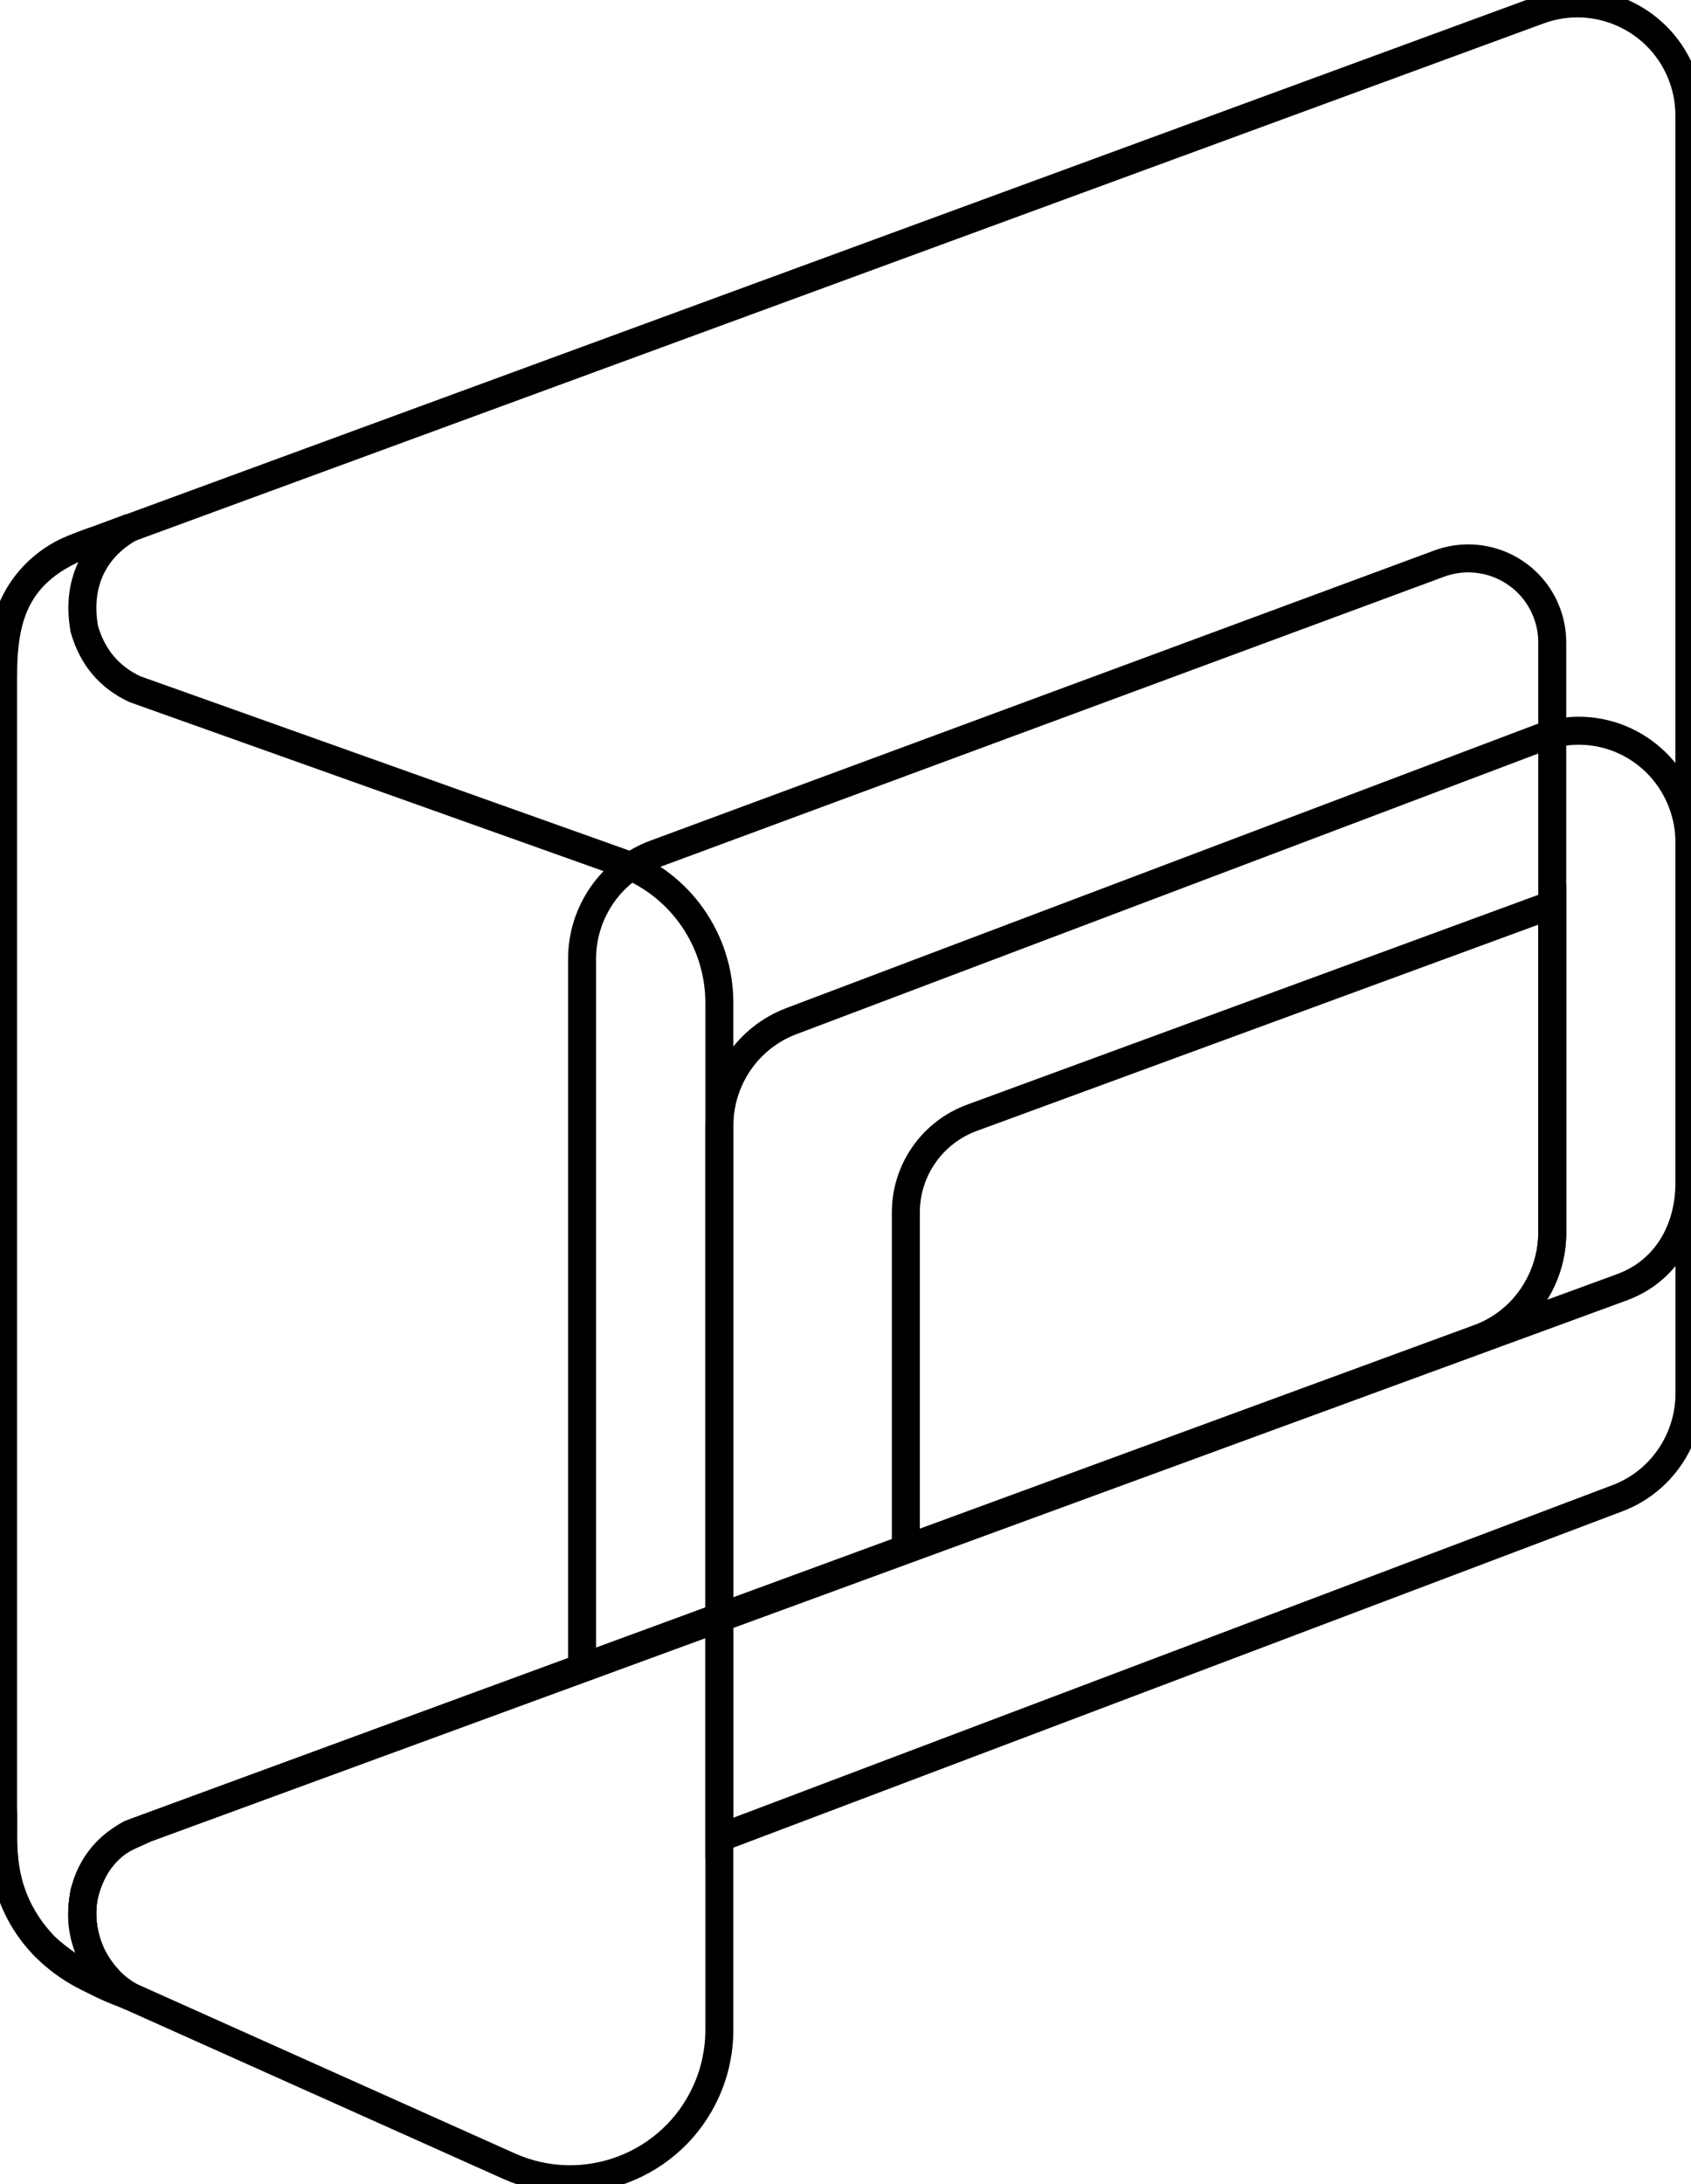 <?xml version="1.0" encoding="UTF-8"?>
<svg width="302px" height="390px" viewBox="0 0 302 390" version="1.1" xmlns="http://www.w3.org/2000/svg" xmlns:xlink="http://www.w3.org/1999/xlink">
    <!-- Generator: Sketch 51.2 (57519) - http://www.bohemiancoding.com/sketch -->
    <title>logo/head-graphic-lines</title>
    <desc>Created with Sketch.</desc>
    <defs></defs>
    <g id="logo/head-graphic-lines" stroke="none" stroke-width="1" fill="none" fill-rule="evenodd">
        <g id="logo" stroke="#000000" stroke-width="5">
            <path d="M13.643,97.755 L274.819,1.836 C285.187,-1.972 296.679,3.347 300.487,13.715 C301.298,15.923 301.713,18.257 301.713,20.61 L301.713,211.209 C301.713,219.596 297.547,226.938 289.674,229.829 L26.082,326.448 C22.702,328.119 18.73,328.849 15.974,335.512 C13.218,342.175 14.617,349.794 21.986,355.893 C20.072,355.278 13.151,352.362 7.917,347.448 C-1.027,338.003 0.853,328.422 0.538,322.886 L0.538,116.528 C0.538,108.142 5.77,100.646 13.643,97.755 Z" id="Rectangle" stroke-linecap="round" stroke-linejoin="round"></path>
            <path d="M128.471,362.437 C128.471,366.192 127.677,369.905 126.142,373.332 C120.125,386.766 104.357,392.778 90.923,386.761 L21.534,355.675 C12.74,348.603 11.536,333.811 23.219,327.454 L128.471,288.781 L128.471,362.437 Z" id="Combined-Shape"></path>
            <path d="M15.057,337.878 C13.43,347.077 17.87,353.499 23.385,356.507 L17.459,353.867 C6.856,349.439 0.596,340.073 0.538,329.141 L0.538,121.176 C0.538,110.187 2.499,101.074 17.522,96.339 L23.385,94.145 C17.802,97.174 13.43,103.098 15.057,112.298 C16.485,117.31 19.493,120.893 24.081,123.046 L110.766,153.943 C121.382,157.727 128.471,167.779 128.471,179.049 L128.471,288.763 L24.045,327.147 C19.477,329.302 16.481,332.879 15.057,337.878 Z" id="Combined-Shape"></path>
            <path d="M117.016,152.438 L257.012,100.633 C264.781,97.758 273.41,101.726 276.286,109.495 C276.902,111.161 277.218,112.924 277.218,114.701 L277.218,220.177 C277.218,228.564 271.985,236.06 264.112,238.951 L103.957,297.759 L103.957,171.195 C103.957,162.826 109.167,155.343 117.016,152.438 Z" id="Rectangle-Copy-4"></path>
            <path d="M141.309,182.327 L275.059,131.738 C285.279,127.872 296.66,133.126 300.479,143.473 C301.305,145.712 301.728,148.083 301.728,150.473 L301.728,248.755 C301.728,257.101 296.609,264.569 288.887,267.49 L128.467,328.166 L128.467,201.062 C128.467,192.716 133.586,185.247 141.309,182.327 Z" id="Rectangle-Copy-6"></path>
            <path d="M173.571,199.58 L277.227,161.511 L277.227,219.948 C277.227,228.335 272.037,236.061 264.165,238.952 L161.776,276.542 L161.776,216.476 C161.776,208.928 166.485,202.182 173.571,199.58 Z" id="Rectangle-Copy-7"></path>
        </g>
    </g>
</svg>